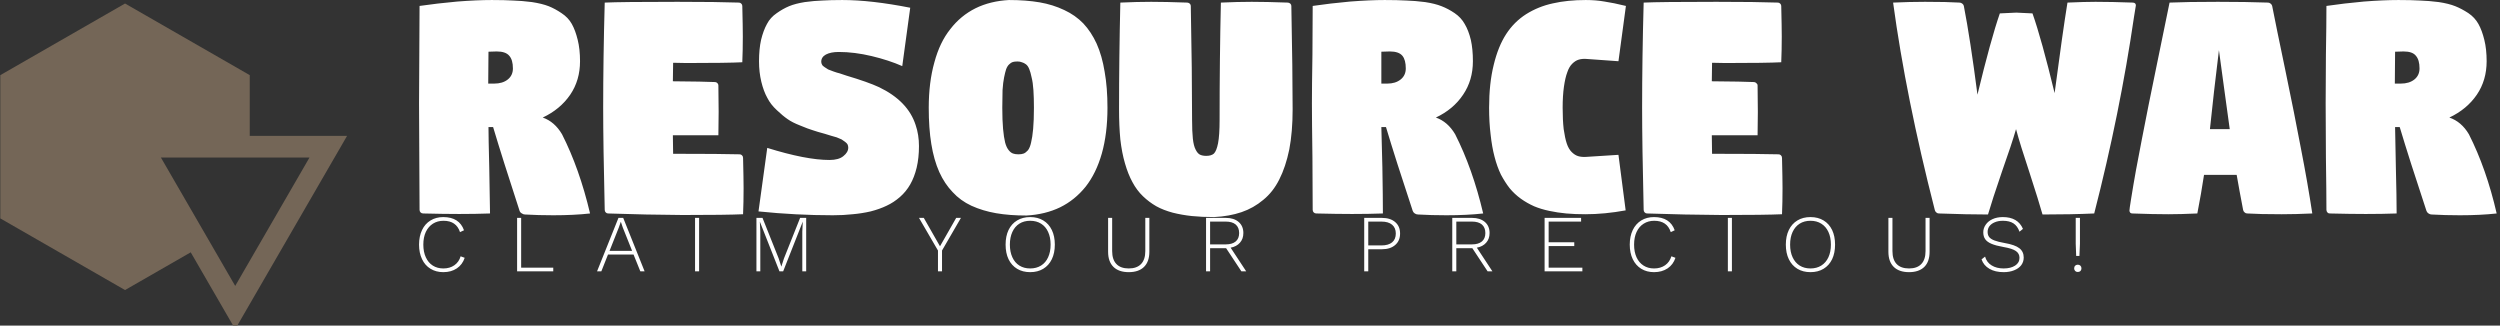 <svg xmlns="http://www.w3.org/2000/svg" class="iconLeftSlogan" viewBox="0 0 691 90"><rect x="0" y="0" width="691" height="90" fill="#333333" stroke="none"/><g id="d0243708-484e-4ed1-8bca-96e66fcc6a36" fill="#fff"><path d="M0.66 6.47L0.66 6.47L0.66 6.47Q0.66 5.79 0.67 4.58L0.67 4.58L0.67 4.58Q0.68 3.37 0.68 2.68L0.68 2.68L0.68 2.68Q1.37 2.58 2.14 2.51L2.14 2.51L2.14 2.51Q2.91 2.45 3.49 2.45L3.49 2.45L3.49 2.45Q3.99 2.45 4.32 2.47L4.32 2.47L4.32 2.47Q4.66 2.48 5.05 2.53L5.05 2.53L5.05 2.53Q5.44 2.59 5.70 2.69L5.70 2.69L5.70 2.69Q5.95 2.79 6.20 2.96L6.20 2.96L6.20 2.96Q6.46 3.13 6.60 3.38L6.60 3.38L6.60 3.38Q6.74 3.63 6.83 4.00L6.83 4.00L6.83 4.00Q6.92 4.36 6.92 4.83L6.92 4.83L6.92 4.83Q6.92 5.57 6.54 6.13L6.54 6.13L6.54 6.13Q6.15 6.70 5.47 7.02L5.47 7.02L5.47 7.02Q5.93 7.18 6.22 7.67L6.22 7.67L6.22 7.67Q6.90 9.01 7.31 10.75L7.31 10.75L7.31 10.75Q6.68 10.82 5.88 10.82L5.88 10.82L5.88 10.82Q5.30 10.82 4.78 10.79L4.78 10.79L4.78 10.79Q4.72 10.79 4.66 10.75L4.66 10.75L4.66 10.75Q4.59 10.71 4.57 10.65L4.57 10.65L4.57 10.65Q3.91 8.63 3.54 7.39L3.54 7.39L3.36 7.39L3.36 7.39Q3.36 7.77 3.39 8.96L3.39 8.96L3.39 8.96Q3.41 10.14 3.42 10.75L3.42 10.75L3.42 10.75Q2.86 10.77 2.22 10.77L2.22 10.77L2.22 10.77Q1.64 10.77 0.82 10.75L0.82 10.75L0.82 10.75Q0.76 10.75 0.72 10.71L0.72 10.71L0.72 10.71Q0.68 10.67 0.68 10.61L0.68 10.61L0.68 10.61Q0.68 9.98 0.67 8.57L0.67 8.57L0.67 8.57Q0.66 7.16 0.66 6.47ZM3.35 5.70L3.35 5.70L3.58 5.70L3.58 5.70Q3.91 5.70 4.11 5.54L4.11 5.54L4.11 5.54Q4.31 5.38 4.31 5.11L4.31 5.11L4.31 5.11Q4.31 4.78 4.17 4.62L4.17 4.62L4.17 4.62Q4.03 4.45 3.68 4.45L3.68 4.45L3.68 4.45Q3.51 4.45 3.36 4.46L3.36 4.46L3.36 4.46Q3.35 5.26 3.35 5.70ZM7.82 6.65L7.82 6.65L7.82 6.65Q7.82 4.73 7.88 2.55L7.88 2.55L7.88 2.55Q8.52 2.52 10.71 2.52L10.71 2.52L10.71 2.52Q12.26 2.52 13.10 2.55L13.10 2.55L13.10 2.55Q13.15 2.55 13.19 2.59L13.19 2.59L13.19 2.59Q13.23 2.63 13.23 2.68L13.23 2.68L13.23 2.68Q13.25 3.52 13.25 3.87L13.25 3.87L13.25 3.87Q13.25 4.40 13.23 4.87L13.23 4.87L13.23 4.87Q12.66 4.90 11.06 4.90L11.06 4.90L11.06 4.90Q10.77 4.90 10.54 4.89L10.54 4.89L10.54 4.89Q10.53 5.37 10.53 5.61L10.53 5.61L10.53 5.61Q11.75 5.62 12.17 5.64L12.17 5.64L12.17 5.64Q12.22 5.64 12.26 5.68L12.26 5.68L12.26 5.68Q12.30 5.72 12.30 5.77L12.30 5.77L12.30 5.77Q12.31 6.33 12.31 6.80L12.31 6.80L12.31 6.80Q12.31 7.22 12.30 7.71L12.30 7.71L10.53 7.71L10.53 7.71Q10.53 7.95 10.54 8.43L10.54 8.43L10.71 8.43L10.71 8.43Q12.38 8.43 13.13 8.45L13.13 8.45L13.13 8.45Q13.18 8.45 13.22 8.49L13.22 8.49L13.22 8.49Q13.26 8.53 13.26 8.59L13.26 8.59L13.26 8.59Q13.28 9.42 13.28 9.77L13.28 9.77L13.28 9.77Q13.28 10.31 13.26 10.78L13.26 10.78L13.26 10.78Q12.61 10.81 10.92 10.81L10.92 10.81L10.92 10.81Q10.58 10.81 9.48 10.79L9.48 10.79L9.48 10.79Q8.37 10.76 8.01 10.75L8.01 10.75L8.01 10.75Q7.96 10.75 7.92 10.71L7.92 10.71L7.92 10.71Q7.88 10.67 7.88 10.61L7.88 10.61L7.88 10.61Q7.82 8.04 7.82 6.65ZM13.86 10.67L13.86 10.67L14.20 8.20L14.20 8.20Q15.71 8.67 16.62 8.67L16.62 8.67L16.62 8.67Q16.98 8.67 17.16 8.52L17.16 8.52L17.16 8.52Q17.35 8.37 17.35 8.19L17.35 8.19L17.35 8.19Q17.35 8.12 17.32 8.06L17.32 8.06L17.32 8.06Q17.29 8.01 17.22 7.96L17.22 7.96L17.22 7.96Q17.15 7.91 17.09 7.87L17.09 7.87L17.09 7.87Q17.03 7.84 16.90 7.79L16.90 7.79L16.90 7.79Q16.77 7.75 16.69 7.73L16.69 7.73L16.69 7.73Q16.60 7.70 16.43 7.65L16.43 7.65L16.43 7.65Q16.13 7.57 15.96 7.51L15.96 7.51L15.96 7.51Q15.79 7.46 15.48 7.33L15.48 7.33L15.48 7.33Q15.17 7.21 14.99 7.08L14.99 7.08L14.99 7.08Q14.80 6.95 14.57 6.73L14.57 6.73L14.57 6.73Q14.33 6.51 14.20 6.25L14.20 6.25L14.20 6.25Q14.06 6.00 13.97 5.63L13.97 5.63L13.97 5.63Q13.88 5.26 13.88 4.83L13.88 4.83L13.88 4.83Q13.88 4.36 13.96 4.00L13.96 4.00L13.96 4.00Q14.05 3.63 14.19 3.38L14.19 3.38L14.19 3.38Q14.32 3.13 14.57 2.96L14.57 2.96L14.57 2.96Q14.81 2.79 15.05 2.69L15.05 2.69L15.05 2.69Q15.29 2.59 15.66 2.53L15.66 2.53L15.66 2.53Q16.03 2.48 16.34 2.47L16.34 2.47L16.34 2.47Q16.66 2.45 17.12 2.45L17.12 2.45L17.12 2.45Q18.24 2.45 19.76 2.75L19.76 2.75L19.45 5.02L19.45 5.02Q18.93 4.79 18.26 4.63L18.26 4.63L18.26 4.63Q17.59 4.47 16.98 4.47L16.98 4.47L16.98 4.47Q16.67 4.47 16.48 4.57L16.48 4.57L16.48 4.57Q16.30 4.67 16.30 4.85L16.30 4.85L16.30 4.85Q16.30 4.91 16.33 4.96L16.33 4.96L16.33 4.96Q16.35 5.01 16.43 5.06L16.43 5.06L16.43 5.06Q16.51 5.11 16.57 5.15L16.57 5.15L16.57 5.15Q16.64 5.18 16.78 5.23L16.78 5.23L16.78 5.23Q16.92 5.28 17.01 5.30L17.01 5.30L17.01 5.30Q17.10 5.33 17.28 5.39L17.28 5.39L17.28 5.39Q18.12 5.64 18.55 5.84L18.55 5.84L18.55 5.84Q19.67 6.38 19.97 7.31L19.97 7.31L19.97 7.31Q20.10 7.69 20.10 8.13L20.10 8.13L20.10 8.13Q20.10 8.59 20.01 8.97L20.01 8.97L20.01 8.97Q19.92 9.34 19.76 9.62L19.76 9.62L19.76 9.62Q19.60 9.90 19.36 10.11L19.36 10.11L19.36 10.11Q19.12 10.32 18.84 10.45L18.84 10.45L18.84 10.45Q18.57 10.58 18.22 10.67L18.22 10.67L18.22 10.67Q17.87 10.75 17.52 10.78L17.52 10.78L17.52 10.78Q17.16 10.82 16.75 10.82L16.75 10.82L16.75 10.82Q15.32 10.82 13.86 10.67ZM20.48 6.64L20.48 6.64L20.48 6.64Q20.48 5.65 20.70 4.87L20.70 4.87L20.70 4.87Q20.91 4.09 21.32 3.58L21.32 3.58L21.32 3.58Q21.72 3.06 22.30 2.77L22.30 2.77L22.30 2.77Q22.87 2.49 23.60 2.45L23.60 2.45L23.60 2.45Q24.26 2.45 24.79 2.54L24.79 2.54L24.79 2.54Q25.31 2.63 25.75 2.84L25.75 2.84L25.75 2.84Q26.18 3.04 26.49 3.36L26.49 3.36L26.49 3.36Q26.80 3.69 27.01 4.15L27.01 4.15L27.01 4.15Q27.22 4.62 27.32 5.24L27.32 5.24L27.32 5.24Q27.43 5.85 27.43 6.64L27.43 6.64L27.43 6.64Q27.43 7.64 27.21 8.42L27.21 8.42L27.21 8.42Q26.99 9.19 26.58 9.71L26.58 9.71L26.58 9.71Q26.16 10.23 25.59 10.51L25.59 10.51L25.59 10.51Q25.01 10.79 24.28 10.83L24.28 10.83L24.28 10.83Q23.62 10.83 23.10 10.74L23.10 10.74L23.10 10.74Q22.58 10.65 22.14 10.45L22.14 10.45L22.14 10.45Q21.71 10.25 21.41 9.92L21.41 9.92L21.41 9.92Q21.10 9.60 20.89 9.14L20.89 9.14L20.89 9.14Q20.68 8.67 20.58 8.05L20.58 8.05L20.58 8.05Q20.48 7.44 20.48 6.64ZM23.34 6.64L23.34 6.64L23.34 6.64Q23.34 7.12 23.37 7.46L23.37 7.46L23.37 7.46Q23.40 7.79 23.45 7.99L23.45 7.99L23.45 7.99Q23.50 8.18 23.59 8.29L23.59 8.29L23.59 8.29Q23.67 8.39 23.76 8.42L23.76 8.42L23.76 8.42Q23.84 8.45 23.97 8.45L23.97 8.45L23.97 8.45Q24.09 8.45 24.17 8.42L24.17 8.42L24.17 8.42Q24.25 8.39 24.34 8.29L24.34 8.29L24.34 8.29Q24.42 8.18 24.46 7.99L24.46 7.99L24.46 7.99Q24.51 7.79 24.54 7.46L24.54 7.46L24.54 7.46Q24.57 7.12 24.57 6.64L24.57 6.64L24.57 6.64Q24.57 6.25 24.55 5.95L24.55 5.95L24.55 5.95Q24.53 5.65 24.48 5.46L24.48 5.46L24.48 5.46Q24.44 5.26 24.39 5.14L24.39 5.14L24.39 5.14Q24.34 5.01 24.26 4.95L24.26 4.95L24.26 4.95Q24.18 4.89 24.10 4.87L24.10 4.87L24.10 4.87Q24.03 4.84 23.93 4.84L23.93 4.84L23.93 4.84Q23.82 4.84 23.75 4.86L23.75 4.86L23.75 4.86Q23.68 4.88 23.61 4.95L23.61 4.95L23.61 4.95Q23.54 5.01 23.49 5.14L23.49 5.14L23.49 5.14Q23.45 5.26 23.41 5.46L23.41 5.46L23.41 5.46Q23.37 5.65 23.35 5.95L23.35 5.95L23.35 5.95Q23.34 6.24 23.34 6.64ZM27.88 6.70L27.88 6.70L27.88 6.70Q27.88 4.73 27.93 2.55L27.93 2.55L27.93 2.55Q28.58 2.52 29.13 2.52L29.13 2.52L29.13 2.52Q29.69 2.52 30.53 2.55L30.53 2.55L30.53 2.55Q30.58 2.55 30.63 2.59L30.63 2.59L30.63 2.59Q30.67 2.63 30.67 2.68L30.67 2.68L30.67 2.68Q30.72 5.25 30.72 7.11L30.72 7.11L30.72 7.11Q30.72 7.56 30.75 7.84L30.75 7.84L30.75 7.84Q30.78 8.12 30.86 8.27L30.86 8.27L30.86 8.27Q30.93 8.41 31.02 8.46L31.02 8.46L31.02 8.46Q31.12 8.51 31.27 8.51L31.27 8.51L31.27 8.51Q31.47 8.51 31.57 8.42L31.57 8.42L31.57 8.42Q31.67 8.32 31.73 8.02L31.73 8.02L31.73 8.02Q31.79 7.71 31.79 7.11L31.79 7.11L31.79 7.11Q31.79 4.73 31.84 2.55L31.84 2.55L31.84 2.55Q32.49 2.52 33.04 2.52L33.04 2.52L33.04 2.52Q33.60 2.52 34.44 2.55L34.44 2.55L34.44 2.55Q34.49 2.55 34.54 2.59L34.54 2.59L34.54 2.59Q34.58 2.63 34.58 2.68L34.58 2.68L34.58 2.68Q34.63 5.25 34.63 6.70L34.63 6.70L34.63 6.70Q34.63 7.58 34.50 8.26L34.50 8.26L34.50 8.26Q34.36 8.94 34.11 9.43L34.11 9.43L34.11 9.43Q33.87 9.91 33.49 10.22L33.49 10.22L33.49 10.22Q33.11 10.54 32.64 10.70L32.64 10.70L32.64 10.70Q32.17 10.86 31.58 10.89L31.58 10.89L31.58 10.89Q31.10 10.89 30.71 10.85L30.71 10.85L30.71 10.85Q30.33 10.81 29.97 10.72L29.97 10.72L29.97 10.72Q29.60 10.62 29.33 10.47L29.33 10.47L29.33 10.47Q29.05 10.31 28.81 10.08L28.81 10.08L28.81 10.08Q28.57 9.85 28.40 9.53L28.40 9.53L28.40 9.53Q28.23 9.22 28.11 8.80L28.11 8.80L28.11 8.80Q27.99 8.39 27.93 7.87L27.93 7.87L27.93 7.87Q27.88 7.34 27.88 6.70ZM35.38 6.47L35.38 6.47L35.38 6.47Q35.38 5.79 35.40 4.58L35.40 4.58L35.40 4.58Q35.41 3.37 35.41 2.68L35.41 2.68L35.41 2.68Q36.09 2.58 36.86 2.51L36.86 2.51L36.86 2.51Q37.64 2.45 38.21 2.45L38.21 2.45L38.21 2.45Q38.71 2.45 39.05 2.47L39.05 2.47L39.05 2.47Q39.39 2.48 39.78 2.53L39.78 2.53L39.78 2.53Q40.17 2.59 40.42 2.69L40.42 2.69L40.42 2.69Q40.68 2.79 40.93 2.96L40.93 2.96L40.93 2.96Q41.18 3.13 41.32 3.38L41.32 3.38L41.32 3.38Q41.47 3.63 41.56 4.00L41.56 4.00L41.56 4.00Q41.64 4.36 41.64 4.83L41.64 4.83L41.64 4.83Q41.64 5.57 41.26 6.13L41.26 6.13L41.26 6.13Q40.88 6.70 40.20 7.02L40.20 7.02L40.20 7.02Q40.66 7.18 40.95 7.67L40.95 7.67L40.95 7.67Q41.63 9.01 42.04 10.75L42.04 10.75L42.04 10.75Q41.41 10.82 40.61 10.82L40.61 10.82L40.61 10.82Q40.02 10.82 39.51 10.79L39.51 10.79L39.51 10.79Q39.44 10.79 39.38 10.75L39.38 10.75L39.38 10.75Q39.32 10.71 39.30 10.65L39.30 10.65L39.30 10.65Q38.63 8.63 38.26 7.39L38.26 7.39L38.08 7.39L38.08 7.39Q38.09 7.77 38.12 8.96L38.12 8.96L38.12 8.96Q38.14 10.14 38.14 10.75L38.14 10.75L38.14 10.75Q37.58 10.77 36.94 10.77L36.94 10.77L36.94 10.77Q36.37 10.77 35.55 10.75L35.55 10.75L35.55 10.75Q35.49 10.75 35.45 10.71L35.45 10.71L35.45 10.71Q35.41 10.67 35.41 10.61L35.41 10.61L35.41 10.61Q35.41 9.98 35.40 8.57L35.40 8.57L35.40 8.57Q35.38 7.16 35.38 6.47ZM38.08 5.70L38.08 5.70L38.31 5.70L38.31 5.70Q38.63 5.70 38.83 5.54L38.83 5.54L38.83 5.54Q39.03 5.38 39.03 5.11L39.03 5.11L39.03 5.11Q39.03 4.78 38.90 4.62L38.90 4.62L38.90 4.62Q38.76 4.45 38.41 4.45L38.41 4.45L38.41 4.45Q38.23 4.45 38.08 4.46L38.08 4.46L38.08 4.46Q38.08 5.26 38.08 5.70ZM42.27 6.64L42.27 6.64L42.27 6.64Q42.27 5.69 42.45 4.97L42.45 4.97L42.45 4.97Q42.62 4.26 42.93 3.78L42.93 3.78L42.93 3.78Q43.24 3.30 43.71 3.00L43.71 3.00L43.71 3.00Q44.19 2.70 44.75 2.58L44.75 2.58L44.75 2.58Q45.32 2.45 46.03 2.45L46.03 2.45L46.03 2.45Q46.42 2.45 46.76 2.51L46.76 2.51L46.76 2.51Q47.10 2.56 47.59 2.68L47.59 2.68L47.30 4.83L46.04 4.74L46.04 4.74Q45.88 4.73 45.75 4.77L45.75 4.77L45.75 4.77Q45.62 4.81 45.50 4.93L45.50 4.93L45.50 4.93Q45.38 5.05 45.31 5.26L45.31 5.26L45.31 5.26Q45.23 5.47 45.18 5.82L45.18 5.82L45.18 5.82Q45.13 6.17 45.13 6.64L45.13 6.64L45.13 6.64Q45.13 7.12 45.17 7.47L45.17 7.47L45.17 7.47Q45.22 7.82 45.29 8.03L45.29 8.03L45.29 8.03Q45.36 8.24 45.48 8.36L45.48 8.36L45.48 8.36Q45.60 8.48 45.73 8.52L45.73 8.52L45.73 8.52Q45.86 8.56 46.04 8.55L46.04 8.55L47.30 8.47L47.58 10.63L47.58 10.63Q46.76 10.78 46.01 10.78L46.01 10.78L46.01 10.78Q45.61 10.78 45.27 10.75L45.27 10.75L45.27 10.75Q44.94 10.72 44.61 10.65L44.61 10.65L44.61 10.65Q44.28 10.58 44.02 10.47L44.02 10.47L44.02 10.47Q43.75 10.35 43.51 10.18L43.51 10.18L43.51 10.18Q43.26 10.00 43.07 9.77L43.07 9.77L43.07 9.77Q42.89 9.54 42.73 9.24L42.73 9.24L42.73 9.24Q42.58 8.93 42.48 8.54L42.48 8.54L42.48 8.54Q42.38 8.16 42.33 7.69L42.33 7.69L42.33 7.69Q42.27 7.21 42.27 6.64ZM48.22 6.65L48.22 6.65L48.22 6.65Q48.22 4.73 48.28 2.55L48.28 2.55L48.28 2.55Q48.92 2.52 51.11 2.52L51.11 2.52L51.11 2.52Q52.66 2.52 53.50 2.55L53.50 2.55L53.50 2.55Q53.55 2.55 53.59 2.59L53.59 2.59L53.59 2.59Q53.63 2.63 53.63 2.68L53.63 2.68L53.63 2.68Q53.65 3.52 53.65 3.87L53.65 3.87L53.65 3.87Q53.65 4.40 53.63 4.87L53.63 4.87L53.63 4.87Q53.06 4.90 51.46 4.90L51.46 4.90L51.46 4.90Q51.17 4.90 50.94 4.89L50.94 4.89L50.94 4.89Q50.93 5.37 50.93 5.61L50.93 5.61L50.93 5.61Q52.15 5.62 52.57 5.64L52.57 5.64L52.57 5.64Q52.62 5.64 52.66 5.68L52.66 5.68L52.66 5.68Q52.71 5.72 52.71 5.77L52.71 5.77L52.71 5.77Q52.72 6.33 52.72 6.80L52.72 6.80L52.72 6.80Q52.72 7.22 52.71 7.71L52.71 7.71L50.93 7.71L50.93 7.71Q50.93 7.95 50.94 8.43L50.94 8.43L51.11 8.43L51.11 8.43Q52.78 8.43 53.53 8.45L53.53 8.45L53.53 8.45Q53.58 8.45 53.62 8.49L53.62 8.49L53.62 8.49Q53.66 8.53 53.66 8.59L53.66 8.59L53.66 8.59Q53.68 9.42 53.68 9.77L53.68 9.77L53.68 9.77Q53.68 10.31 53.66 10.78L53.66 10.78L53.66 10.78Q53.01 10.81 51.32 10.81L51.32 10.81L51.32 10.81Q50.98 10.81 49.88 10.79L49.88 10.79L49.88 10.79Q48.77 10.76 48.41 10.75L48.41 10.75L48.41 10.75Q48.36 10.75 48.32 10.71L48.32 10.71L48.32 10.71Q48.28 10.67 48.28 10.61L48.28 10.61L48.28 10.61Q48.22 8.04 48.22 6.65ZM57.98 2.55L57.98 2.55L57.98 2.55Q58.63 2.52 59.22 2.52L59.22 2.52L59.22 2.52Q60.09 2.52 60.56 2.55L60.56 2.55L60.56 2.55Q60.62 2.55 60.67 2.59L60.67 2.59L60.67 2.59Q60.72 2.63 60.73 2.68L60.73 2.68L60.73 2.68Q60.98 3.96 61.26 6.13L61.26 6.13L61.26 6.13Q61.78 3.98 62.13 2.97L62.13 2.97L62.77 2.94L63.40 2.97L63.40 2.97Q63.75 3.96 64.26 6.07L64.26 6.07L64.26 6.07Q64.57 3.72 64.76 2.55L64.76 2.55L64.76 2.55Q65.42 2.52 65.85 2.52L65.85 2.52L65.85 2.52Q66.47 2.52 67.30 2.55L67.30 2.55L67.30 2.55Q67.35 2.55 67.39 2.58L67.39 2.58L67.39 2.58Q67.42 2.61 67.42 2.66L67.42 2.66L67.42 2.66Q67.42 2.67 67.35 3.09L67.35 3.09L67.35 3.09Q66.80 6.86 65.80 10.75L65.80 10.75L65.80 10.75Q64.92 10.79 63.79 10.79L63.79 10.79L63.79 10.79Q63.65 10.29 63.29 9.18L63.29 9.18L63.29 9.18Q62.92 8.07 62.76 7.47L62.76 7.47L62.76 7.47Q62.60 8.03 62.21 9.13L62.21 9.13L62.21 9.13Q61.83 10.24 61.67 10.79L61.67 10.79L61.67 10.79Q60.88 10.79 59.76 10.75L59.76 10.75L59.76 10.75Q59.70 10.75 59.66 10.71L59.66 10.71L59.66 10.71Q59.61 10.67 59.60 10.61L59.60 10.61L59.60 10.61Q58.48 6.24 57.98 2.55ZM67.17 10.64L67.17 10.64L67.17 10.64Q67.17 10.58 67.23 10.21L67.23 10.21L67.23 10.21Q67.41 9.08 67.65 7.88L67.65 7.88L67.65 7.88Q67.88 6.68 68.25 4.89L68.25 4.89L68.25 4.89Q68.62 3.10 68.73 2.55L68.73 2.55L68.73 2.55Q69.41 2.52 70.61 2.52L70.61 2.52L70.61 2.52Q71.72 2.52 72.56 2.55L72.56 2.55L72.56 2.55Q72.61 2.55 72.66 2.59L72.66 2.59L72.66 2.59Q72.71 2.63 72.72 2.68L72.72 2.68L72.72 2.68Q72.87 3.45 73.23 5.17L73.23 5.17L73.23 5.17Q73.59 6.90 73.84 8.23L73.84 8.23L73.84 8.23Q74.10 9.56 74.28 10.75L74.28 10.75L74.28 10.75Q73.63 10.78 73.09 10.78L73.09 10.78L73.09 10.78Q72.22 10.78 71.75 10.75L71.75 10.75L71.75 10.75Q71.69 10.75 71.65 10.71L71.65 10.71L71.65 10.71Q71.60 10.67 71.59 10.61L71.59 10.61L71.59 10.61Q71.44 9.83 71.34 9.25L71.34 9.25L70.07 9.25L70.07 9.25Q69.96 9.98 69.81 10.75L69.81 10.75L69.81 10.75Q69.15 10.78 68.68 10.78L68.68 10.78L68.68 10.78Q68.11 10.78 67.28 10.75L67.28 10.75L67.28 10.75Q67.23 10.75 67.20 10.72L67.20 10.72L67.20 10.72Q67.17 10.68 67.17 10.64ZM70.30 7.47L70.30 7.47L71.07 7.47L71.07 7.47Q70.99 6.91 70.85 5.87L70.85 5.87L70.85 5.87Q70.71 4.83 70.65 4.40L70.65 4.40L70.65 4.40Q70.58 4.96 70.46 6.00L70.46 6.00L70.46 6.00Q70.35 7.04 70.30 7.47ZM74.80 6.47L74.80 6.47L74.80 6.47Q74.80 5.79 74.81 4.58L74.81 4.58L74.81 4.58Q74.83 3.37 74.83 2.68L74.83 2.68L74.83 2.68Q75.51 2.58 76.28 2.51L76.28 2.51L76.28 2.51Q77.05 2.45 77.63 2.45L77.63 2.45L77.63 2.45Q78.13 2.45 78.47 2.47L78.47 2.47L78.47 2.47Q78.80 2.48 79.20 2.53L79.20 2.53L79.20 2.53Q79.59 2.59 79.84 2.69L79.84 2.69L79.84 2.69Q80.09 2.79 80.35 2.96L80.35 2.96L80.35 2.96Q80.60 3.13 80.74 3.38L80.74 3.38L80.74 3.38Q80.88 3.63 80.97 4.00L80.97 4.00L80.97 4.00Q81.06 4.36 81.06 4.83L81.06 4.83L81.06 4.83Q81.06 5.57 80.68 6.13L80.68 6.13L80.68 6.13Q80.29 6.70 79.61 7.02L79.61 7.02L79.61 7.02Q80.08 7.18 80.37 7.67L80.37 7.67L80.37 7.67Q81.05 9.01 81.45 10.75L81.45 10.75L81.45 10.75Q80.82 10.82 80.02 10.82L80.02 10.82L80.02 10.82Q79.44 10.82 78.92 10.79L78.92 10.79L78.92 10.79Q78.86 10.79 78.80 10.75L78.80 10.75L78.80 10.75Q78.74 10.71 78.72 10.65L78.72 10.65L78.72 10.65Q78.05 8.63 77.68 7.39L77.68 7.39L77.50 7.39L77.50 7.39Q77.51 7.77 77.53 8.96L77.53 8.96L77.53 8.96Q77.56 10.14 77.56 10.75L77.56 10.75L77.56 10.75Q77 10.77 76.36 10.77L76.36 10.77L76.36 10.77Q75.78 10.77 74.96 10.75L74.96 10.75L74.96 10.75Q74.90 10.75 74.87 10.71L74.87 10.71L74.87 10.71Q74.83 10.67 74.83 10.61L74.83 10.61L74.83 10.61Q74.83 9.98 74.81 8.57L74.81 8.57L74.81 8.57Q74.80 7.16 74.80 6.47ZM77.49 5.70L77.49 5.70L77.72 5.70L77.72 5.70Q78.05 5.70 78.25 5.54L78.25 5.54L78.25 5.54Q78.45 5.38 78.45 5.11L78.45 5.11L78.45 5.11Q78.45 4.78 78.31 4.62L78.31 4.62L78.31 4.62Q78.18 4.45 77.83 4.45L77.83 4.45L77.83 4.45Q77.65 4.45 77.50 4.46L77.50 4.46L77.50 4.46Q77.49 5.26 77.49 5.70Z" transform="matrix(7.108,0,0,7.108,111.133,-17.409)"/></g><g id="de5fe07e-2317-4fe9-9126-691e44047c6e" fill="#746657" stroke="none"><path d="M17.572 23.933l4.106 7.095L32 13.189h-8.981V7.582L11.51.972 0 7.582v13.222l11.51 6.611 6.062-3.482zm10.96-8.744l-6.855 11.846-6.855-11.846h13.71z" transform="matrix(2.995,0,0,2.995,0.087,-1.94)"/></g><g id="e3f93981-c6aa-4a81-80cc-a793d267821b" fill="#fff"><path d="M8.76 10.68L8.76 10.68Q8.37 11.86 7.40 12.51L7.40 12.51L7.40 12.51Q6.43 13.16 5.07 13.16L5.07 13.16L5.07 13.16Q3.81 13.16 2.86 12.58L2.86 12.58L2.86 12.58Q1.90 12.00 1.39 10.92L1.39 10.92L1.39 10.92Q0.87 9.84 0.87 8.40L0.87 8.40L0.87 8.40Q0.87 6.96 1.39 5.88L1.39 5.88L1.39 5.88Q1.90 4.80 2.86 4.22L2.86 4.22L2.86 4.22Q3.81 3.64 5.05 3.64L5.05 3.64L5.05 3.64Q7.83 3.64 8.64 5.92L8.64 5.92L7.95 6.24L7.95 6.24Q7.63 5.26 6.92 4.77L6.92 4.77L6.92 4.77Q6.22 4.28 5.10 4.28L5.10 4.28L5.10 4.28Q4.06 4.28 3.27 4.78L3.27 4.78L3.27 4.78Q2.48 5.28 2.04 6.21L2.04 6.21L2.04 6.21Q1.61 7.14 1.61 8.40L1.61 8.40L1.61 8.40Q1.61 9.66 2.04 10.59L2.04 10.59L2.04 10.59Q2.46 11.52 3.24 12.02L3.24 12.02L3.24 12.02Q4.02 12.52 5.07 12.52L5.07 12.52L5.07 12.52Q6.19 12.52 6.97 11.97L6.97 11.97L6.97 11.97Q7.76 11.42 8.06 10.42L8.06 10.42L8.76 10.68ZM18.52 12.38L24.07 12.38L24.07 13.02L17.82 13.02L17.82 3.78L18.52 3.78L18.52 12.38ZM39.12 13.02L37.95 10.12L33.53 10.12L32.38 13.02L31.64 13.02L35.34 3.78L36.16 3.78L39.86 13.02L39.12 13.02ZM33.80 9.48L37.70 9.48L36.09 5.45L35.76 4.47L35.74 4.47L35.41 5.42L33.80 9.48ZM49.28 3.78L49.28 13.02L48.58 13.02L48.58 3.78L49.28 3.78ZM67.79 3.78L67.79 13.02L67.12 13.02L67.12 6.13L67.20 4.45L67.19 4.45L63.81 13.02L63.17 13.02L59.79 4.45L59.78 4.45L59.86 6.13L59.86 13.02L59.19 13.02L59.19 3.78L60.24 3.78L63.03 10.78L63.49 12.19L63.50 12.19L63.95 10.79L66.74 3.78L67.79 3.78ZM94.54 3.78L91.27 9.42L91.27 13.02L90.57 13.02L90.57 9.42L87.29 3.78L88.12 3.78L90.92 8.69L93.72 3.78L94.54 3.78ZM106.51 3.64L106.51 3.64Q107.81 3.64 108.77 4.22L108.77 4.22L108.77 4.22Q109.73 4.80 110.25 5.87L110.25 5.87L110.25 5.87Q110.77 6.94 110.77 8.40L110.77 8.40L110.77 8.40Q110.77 9.86 110.25 10.93L110.25 10.93L110.25 10.93Q109.73 12.00 108.77 12.58L108.77 12.58L108.77 12.58Q107.81 13.16 106.51 13.16L106.51 13.16L106.51 13.16Q105.21 13.16 104.25 12.58L104.25 12.58L104.25 12.58Q103.29 12.00 102.77 10.93L102.77 10.93L102.77 10.93Q102.26 9.86 102.26 8.40L102.26 8.40L102.26 8.40Q102.26 6.94 102.77 5.87L102.77 5.87L102.77 5.87Q103.29 4.80 104.25 4.22L104.25 4.22L104.25 4.22Q105.21 3.64 106.51 3.64L106.51 3.64ZM106.51 4.28L106.51 4.28Q105.43 4.28 104.64 4.78L104.64 4.78L104.64 4.78Q103.85 5.28 103.43 6.21L103.43 6.21L103.43 6.21Q103.00 7.14 103.00 8.40L103.00 8.40L103.00 8.40Q103.00 9.66 103.43 10.59L103.43 10.59L103.43 10.59Q103.85 11.52 104.64 12.02L104.64 12.02L104.64 12.02Q105.43 12.52 106.51 12.52L106.51 12.52L106.51 12.52Q107.59 12.52 108.39 12.02L108.39 12.02L108.39 12.02Q109.19 11.52 109.61 10.59L109.61 10.59L109.61 10.59Q110.04 9.66 110.04 8.40L110.04 8.40L110.04 8.40Q110.04 7.14 109.61 6.21L109.61 6.21L109.61 6.21Q109.19 5.28 108.39 4.78L108.39 4.78L108.39 4.78Q107.59 4.28 106.51 4.28L106.51 4.28ZM127.11 3.78L127.11 9.65L127.11 9.65Q127.11 11.35 126.18 12.26L126.18 12.26L126.18 12.26Q125.26 13.16 123.55 13.16L123.55 13.16L123.55 13.16Q121.84 13.16 120.91 12.26L120.91 12.26L120.91 12.26Q119.98 11.35 119.98 9.65L119.98 9.65L119.98 3.78L120.68 3.78L120.68 9.51L120.68 9.51Q120.68 10.99 121.41 11.75L121.41 11.75L121.41 11.75Q122.14 12.52 123.55 12.52L123.55 12.52L123.55 12.52Q124.95 12.52 125.68 11.75L125.68 11.75L125.68 11.75Q126.41 10.99 126.41 9.51L126.41 9.51L126.41 3.78L127.11 3.78ZM143.85 13.02L143.02 13.02L140.38 9.02L140.34 9.02L137.61 9.02L137.61 13.02L136.91 13.02L136.91 3.78L140.34 3.78L140.34 3.78Q141.72 3.78 142.54 4.48L142.54 4.48L142.54 4.48Q143.36 5.18 143.36 6.40L143.36 6.40L143.36 6.40Q143.36 7.41 142.77 8.07L142.77 8.07L142.77 8.07Q142.18 8.74 141.16 8.93L141.16 8.93L143.85 13.02ZM137.61 4.42L137.61 8.36L140.32 8.36L140.32 8.36Q141.44 8.36 142.04 7.85L142.04 7.85L142.04 7.85Q142.63 7.35 142.63 6.40L142.63 6.40L142.63 6.40Q142.63 5.45 142.04 4.93L142.04 4.93L142.04 4.93Q141.44 4.42 140.32 4.42L140.32 4.42L137.61 4.42ZM167.31 3.78L167.31 3.78Q168.76 3.78 169.60 4.50L169.60 4.50L169.60 4.50Q170.45 5.22 170.45 6.48L170.45 6.48L170.45 6.48Q170.45 7.74 169.60 8.47L169.60 8.47L169.60 8.47Q168.76 9.20 167.31 9.20L167.31 9.20L164.95 9.20L164.95 13.02L164.25 13.02L164.25 3.78L167.31 3.78ZM167.23 8.54L167.23 8.54Q168.43 8.54 169.07 8.01L169.07 8.01L169.07 8.01Q169.71 7.48 169.71 6.48L169.71 6.48L169.71 6.48Q169.71 5.50 169.07 4.96L169.07 4.96L169.07 4.96Q168.43 4.42 167.23 4.42L167.23 4.42L164.95 4.42L164.95 8.54L167.23 8.54ZM186.41 13.02L185.58 13.02L182.94 9.02L182.90 9.02L180.17 9.02L180.17 13.02L179.47 13.02L179.47 3.78L182.90 3.78L182.90 3.78Q184.28 3.78 185.10 4.48L185.10 4.48L185.10 4.48Q185.92 5.18 185.92 6.40L185.92 6.40L185.92 6.40Q185.92 7.41 185.33 8.07L185.33 8.07L185.33 8.07Q184.74 8.74 183.72 8.93L183.72 8.93L186.41 13.02ZM180.17 4.42L180.17 8.36L182.88 8.36L182.88 8.36Q184.00 8.36 184.60 7.85L184.60 7.85L184.60 7.85Q185.19 7.35 185.19 6.40L185.19 6.40L185.19 6.40Q185.19 5.45 184.60 4.93L184.60 4.93L184.60 4.93Q184.00 4.42 182.88 4.42L182.88 4.42L180.17 4.42ZM196.13 12.38L201.96 12.38L201.96 13.02L195.43 13.02L195.43 3.78L201.74 3.78L201.74 4.42L196.13 4.42L196.13 7.99L200.56 7.99L200.56 8.65L196.13 8.65L196.13 12.38ZM218.05 10.68L218.05 10.68Q217.66 11.86 216.69 12.51L216.69 12.51L216.69 12.51Q215.71 13.16 214.35 13.16L214.35 13.16L214.35 13.16Q213.09 13.16 212.14 12.58L212.14 12.58L212.14 12.58Q211.19 12.00 210.67 10.92L210.67 10.92L210.67 10.92Q210.15 9.84 210.15 8.40L210.15 8.40L210.15 8.40Q210.15 6.96 210.67 5.88L210.67 5.88L210.67 5.88Q211.19 4.80 212.14 4.22L212.14 4.22L212.14 4.22Q213.09 3.64 214.34 3.64L214.34 3.64L214.34 3.64Q217.11 3.64 217.92 5.92L217.92 5.92L217.24 6.24L217.24 6.24Q216.92 5.26 216.21 4.77L216.21 4.77L216.21 4.77Q215.50 4.28 214.38 4.28L214.38 4.28L214.38 4.28Q213.35 4.28 212.56 4.78L212.56 4.78L212.56 4.78Q211.76 5.28 211.33 6.21L211.33 6.21L211.33 6.21Q210.90 7.14 210.90 8.40L210.90 8.40L210.90 8.40Q210.90 9.66 211.32 10.59L211.32 10.59L211.32 10.59Q211.75 11.52 212.53 12.02L212.53 12.02L212.53 12.02Q213.30 12.52 214.35 12.52L214.35 12.52L214.35 12.52Q215.47 12.52 216.26 11.97L216.26 11.97L216.26 11.97Q217.04 11.42 217.35 10.42L217.35 10.42L218.05 10.68ZM227.81 3.78L227.81 13.02L227.11 13.02L227.11 3.78L227.81 3.78ZM241.39 3.64L241.39 3.64Q242.69 3.64 243.65 4.22L243.65 4.22L243.65 4.22Q244.61 4.80 245.13 5.87L245.13 5.87L245.13 5.87Q245.64 6.94 245.64 8.40L245.64 8.40L245.64 8.40Q245.64 9.86 245.13 10.93L245.13 10.93L245.13 10.93Q244.61 12.00 243.65 12.58L243.65 12.58L243.65 12.58Q242.69 13.16 241.39 13.16L241.39 13.16L241.39 13.16Q240.09 13.16 239.13 12.58L239.13 12.58L239.13 12.58Q238.17 12.00 237.65 10.93L237.65 10.93L237.65 10.93Q237.13 9.86 237.13 8.40L237.13 8.40L237.13 8.40Q237.13 6.94 237.65 5.87L237.65 5.87L237.65 5.87Q238.17 4.80 239.13 4.22L239.13 4.22L239.13 4.22Q240.09 3.64 241.39 3.64L241.39 3.64ZM241.39 4.28L241.39 4.28Q240.31 4.28 239.52 4.78L239.52 4.78L239.52 4.78Q238.73 5.28 238.30 6.21L238.30 6.21L238.30 6.21Q237.87 7.14 237.87 8.40L237.87 8.40L237.87 8.40Q237.87 9.66 238.30 10.59L238.30 10.59L238.30 10.59Q238.73 11.52 239.52 12.02L239.52 12.02L239.52 12.02Q240.31 12.52 241.39 12.52L241.39 12.52L241.39 12.52Q242.47 12.52 243.26 12.02L243.26 12.02L243.26 12.02Q244.06 11.52 244.49 10.59L244.49 10.59L244.49 10.59Q244.92 9.66 244.92 8.40L244.92 8.40L244.92 8.40Q244.92 7.14 244.49 6.21L244.49 6.21L244.49 6.21Q244.06 5.28 243.26 4.78L243.26 4.78L243.26 4.78Q242.47 4.28 241.39 4.28L241.39 4.28ZM261.98 3.78L261.98 9.65L261.98 9.65Q261.98 11.35 261.06 12.26L261.06 12.26L261.06 12.26Q260.13 13.16 258.43 13.16L258.43 13.16L258.43 13.16Q256.72 13.16 255.79 12.26L255.79 12.26L255.79 12.26Q254.86 11.35 254.86 9.65L254.86 9.65L254.86 3.78L255.56 3.78L255.56 9.51L255.56 9.51Q255.56 10.99 256.28 11.75L256.28 11.75L256.28 11.75Q257.01 12.52 258.43 12.52L258.43 12.52L258.43 12.52Q259.83 12.52 260.55 11.75L260.55 11.75L260.55 11.75Q261.28 10.99 261.28 9.51L261.28 9.51L261.28 3.78L261.98 3.78ZM274.64 3.64L274.64 3.64Q277.24 3.64 278.12 5.68L278.12 5.68L277.52 6.17L277.52 6.17Q277.17 5.18 276.48 4.73L276.48 4.73L276.48 4.73Q275.79 4.28 274.65 4.28L274.65 4.28L274.65 4.28Q273.84 4.28 273.24 4.54L273.24 4.54L273.24 4.54Q272.64 4.79 272.32 5.22L272.32 5.22L272.32 5.22Q272.01 5.66 272.01 6.20L272.01 6.20L272.01 6.20Q272.01 6.73 272.27 7.08L272.27 7.08L272.27 7.08Q272.54 7.43 273.18 7.68L273.18 7.68L273.18 7.68Q273.81 7.92 274.93 8.12L274.93 8.12L274.93 8.12Q276.74 8.43 277.49 9.02L277.49 9.02L277.49 9.02Q278.25 9.60 278.25 10.64L278.25 10.64L278.25 10.64Q278.25 11.38 277.82 11.96L277.82 11.96L277.82 11.96Q277.38 12.53 276.59 12.84L276.59 12.84L276.59 12.84Q275.80 13.16 274.78 13.16L274.78 13.16L274.78 13.16Q273.32 13.16 272.32 12.58L272.32 12.58L272.32 12.58Q271.32 12.00 270.96 10.95L270.96 10.95L271.57 10.47L271.57 10.47Q271.85 11.47 272.70 11.99L272.70 11.99L272.70 11.99Q273.55 12.52 274.79 12.52L274.79 12.52L274.79 12.52Q276.00 12.52 276.76 12.03L276.76 12.03L276.76 12.03Q277.52 11.54 277.52 10.68L277.52 10.68L277.52 10.68Q277.52 9.94 276.90 9.51L276.90 9.51L276.90 9.51Q276.28 9.07 274.74 8.81L274.74 8.81L274.74 8.81Q273.43 8.58 272.68 8.26L272.68 8.26L272.68 8.26Q271.92 7.94 271.59 7.46L271.59 7.46L271.59 7.46Q271.26 6.99 271.26 6.27L271.26 6.27L271.26 6.27Q271.26 5.56 271.68 4.96L271.68 4.96L271.68 4.96Q272.09 4.35 272.85 4.00L272.85 4.00L272.85 4.00Q273.62 3.64 274.64 3.64L274.64 3.64ZM287.97 3.78L287.97 8.26L287.88 10.36L287.32 10.36L287.24 8.26L287.24 3.78L287.97 3.78ZM287.60 11.87L287.60 11.87Q287.88 11.87 288.06 12.05L288.06 12.05L288.06 12.05Q288.23 12.22 288.23 12.50L288.23 12.50L288.23 12.50Q288.23 12.78 288.06 12.96L288.06 12.96L288.06 12.96Q287.88 13.13 287.60 13.13L287.60 13.13L287.60 13.13Q287.32 13.13 287.15 12.96L287.15 12.96L287.15 12.96Q286.97 12.78 286.97 12.50L286.97 12.50L286.97 12.50Q286.97 12.22 287.15 12.05L287.15 12.05L287.15 12.05Q287.32 11.87 287.60 11.87L287.60 11.87Z" transform="matrix(1.599,0,0,1.599,114.433,54.18)"/></g></svg>